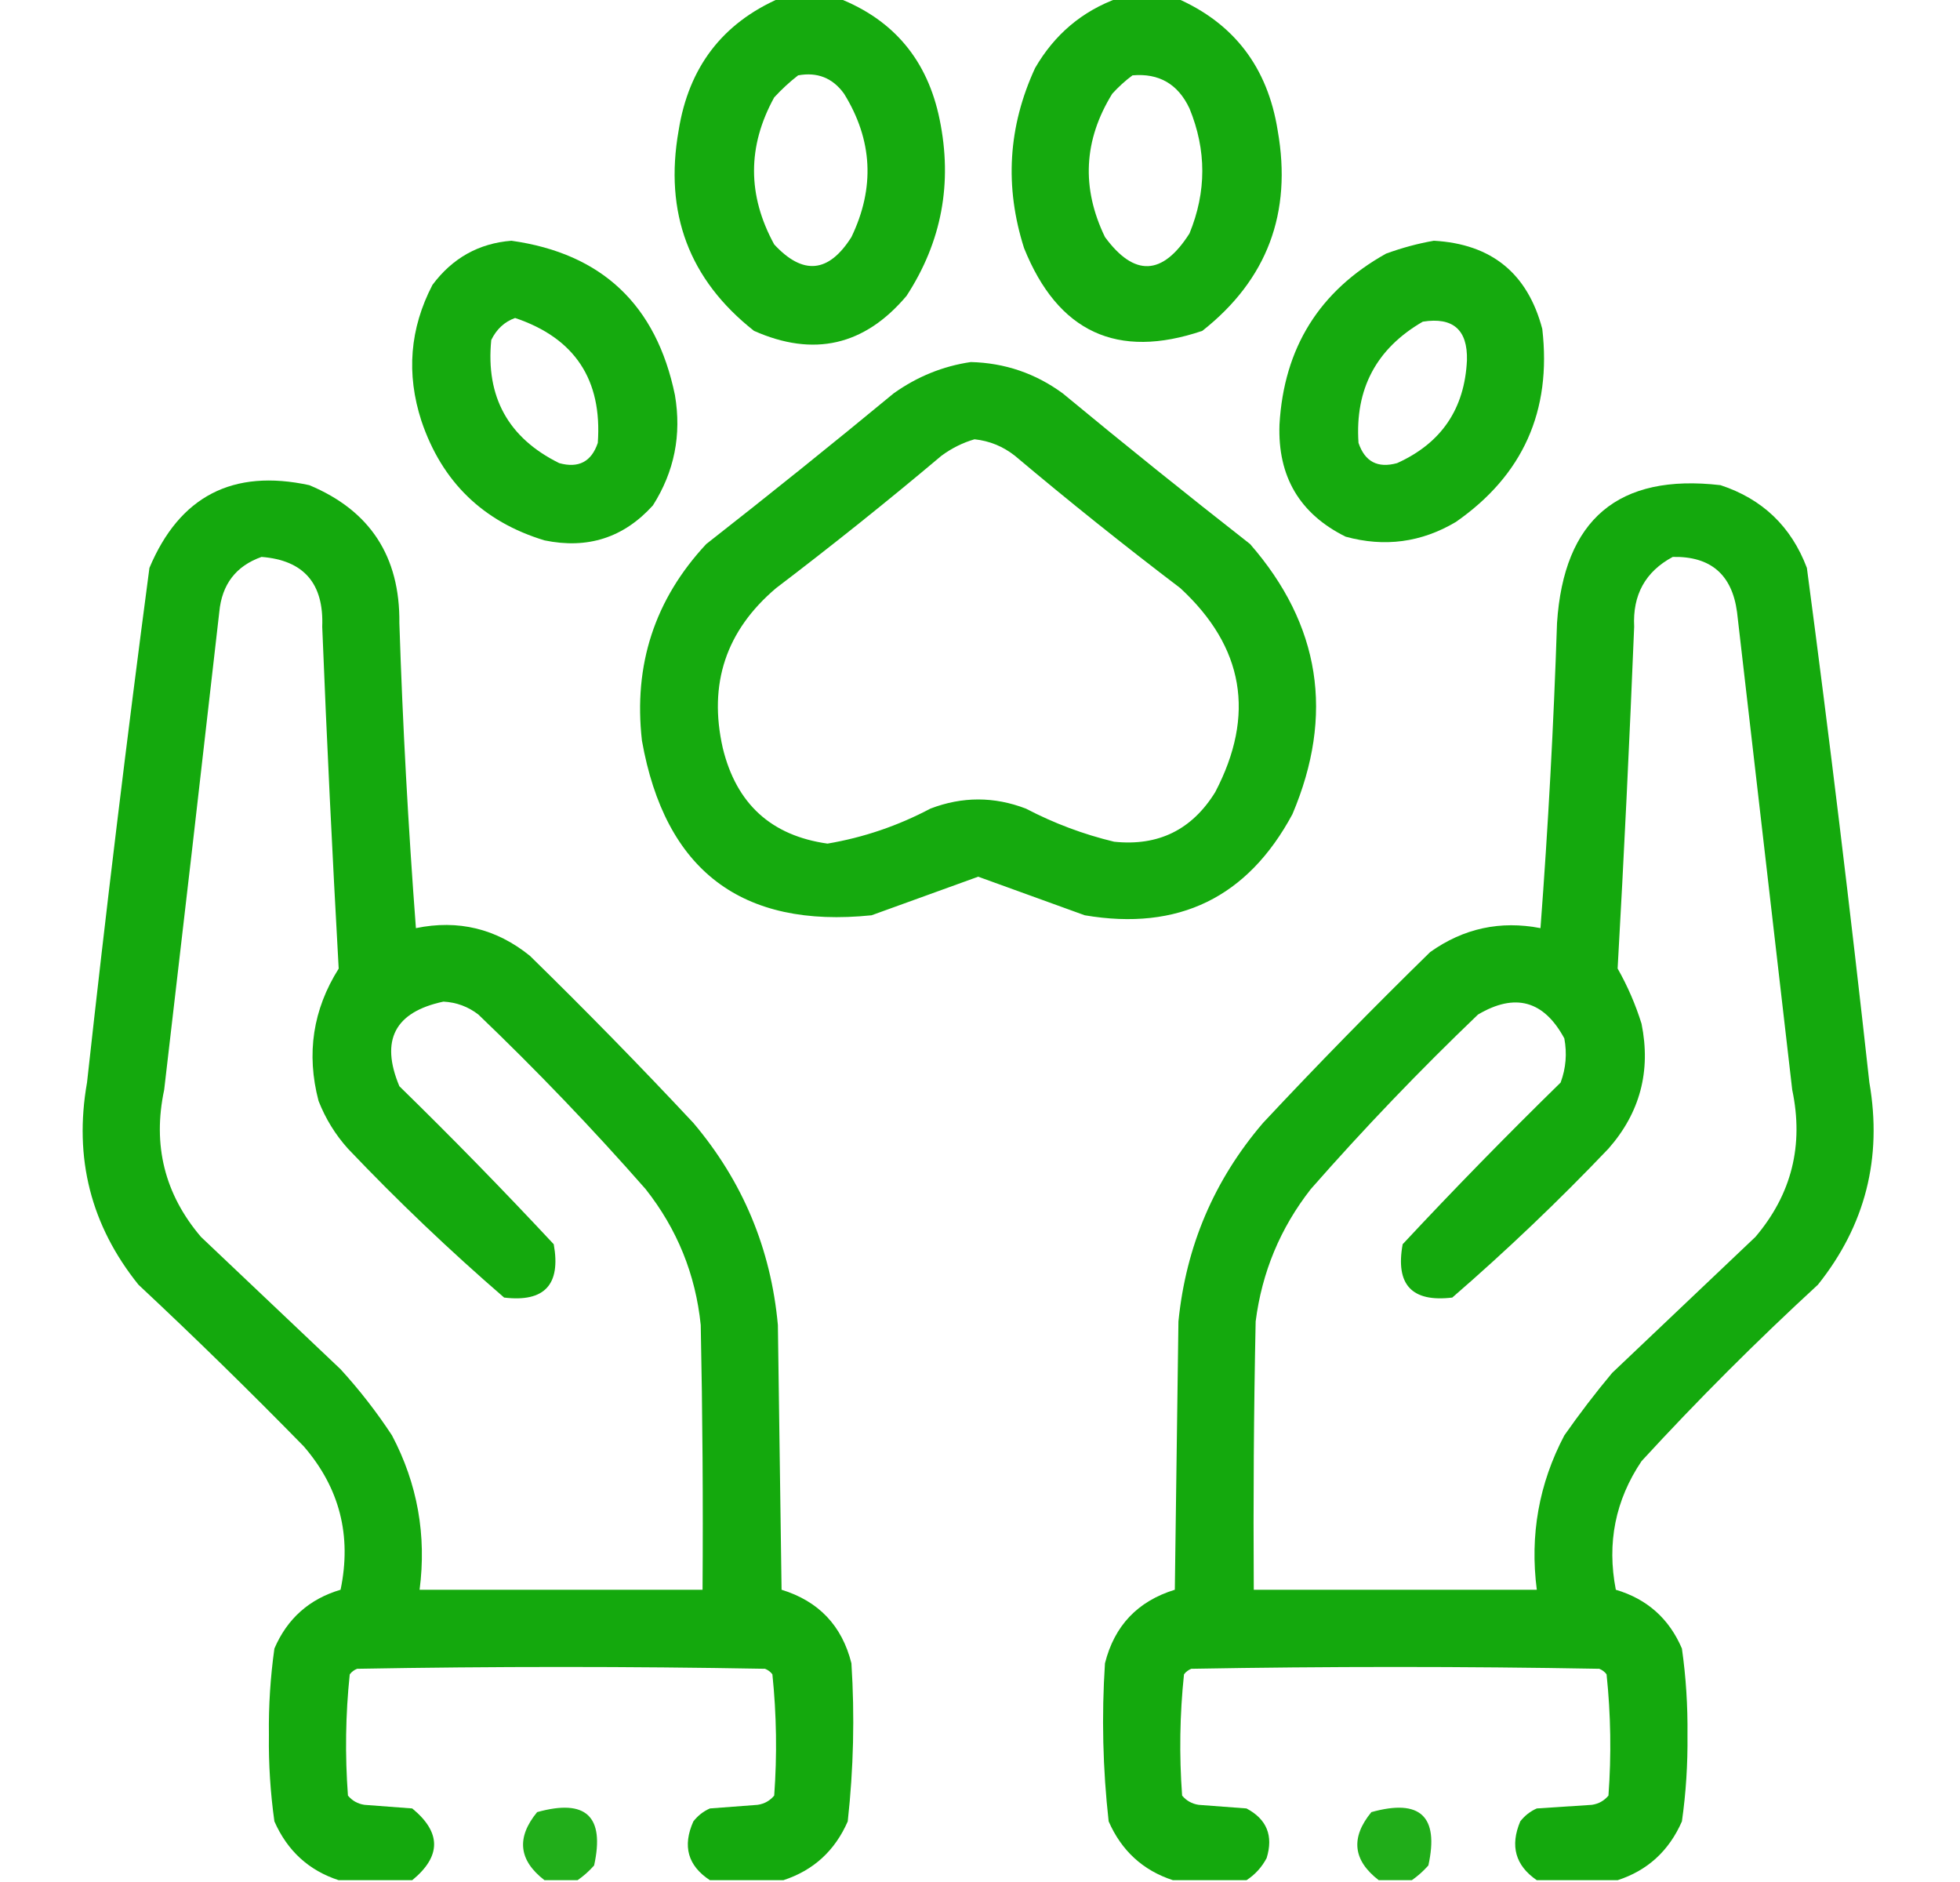 <svg width="25" height="24" viewBox="0 0 25 24" fill="none" xmlns="http://www.w3.org/2000/svg">
<g clip-path="url(#clip0_109_1744)">
<path opacity="0.944" fill-rule="evenodd" clip-rule="evenodd" d="M9.945 -0.023C10.195 -0.023 10.445 -0.023 10.695 -0.023C11.401 0.254 11.831 0.769 11.985 1.523C12.152 2.334 12.012 3.084 11.563 3.773C11.027 4.408 10.378 4.557 9.617 4.219C8.79 3.567 8.47 2.716 8.656 1.664C8.784 0.858 9.214 0.296 9.945 -0.023ZM10.18 0.961C10.425 0.916 10.621 0.994 10.766 1.195C11.131 1.785 11.162 2.395 10.86 3.023C10.57 3.482 10.242 3.513 9.875 3.117C9.532 2.49 9.532 1.865 9.875 1.242C9.972 1.137 10.073 1.044 10.18 0.961Z" fill="#08A500"/>
<path opacity="0.945" fill-rule="evenodd" clip-rule="evenodd" d="M14.258 -0.023C14.508 -0.023 14.758 -0.023 15.008 -0.023C15.739 0.296 16.169 0.858 16.297 1.664C16.483 2.716 16.163 3.567 15.336 4.219C14.251 4.587 13.493 4.235 13.062 3.164C12.812 2.38 12.858 1.614 13.203 0.867C13.451 0.439 13.803 0.142 14.258 -0.023ZM14.445 0.961C14.783 0.931 15.026 1.072 15.172 1.383C15.39 1.914 15.39 2.445 15.172 2.977C14.828 3.517 14.469 3.533 14.094 3.023C13.79 2.395 13.822 1.786 14.187 1.195C14.268 1.106 14.354 1.028 14.445 0.961Z" fill="#08A500"/>
<path opacity="0.942" fill-rule="evenodd" clip-rule="evenodd" d="M6.523 3.07C7.677 3.232 8.372 3.888 8.609 5.039C8.695 5.547 8.601 6.015 8.328 6.445C7.956 6.857 7.495 7.005 6.945 6.891C6.161 6.653 5.637 6.145 5.375 5.367C5.18 4.767 5.227 4.189 5.516 3.633C5.772 3.29 6.108 3.103 6.523 3.07ZM6.57 4.055C7.331 4.311 7.683 4.842 7.625 5.648C7.544 5.888 7.38 5.974 7.133 5.906C6.483 5.585 6.194 5.061 6.266 4.336C6.333 4.198 6.434 4.104 6.57 4.055Z" fill="#08A500"/>
<path opacity="0.942" fill-rule="evenodd" clip-rule="evenodd" d="M18.289 3.07C19.024 3.111 19.485 3.486 19.672 4.195C19.793 5.24 19.426 6.06 18.57 6.656C18.129 6.918 17.66 6.98 17.164 6.844C16.577 6.553 16.296 6.076 16.32 5.414C16.376 4.436 16.829 3.709 17.68 3.234C17.884 3.16 18.087 3.105 18.289 3.07ZM18.148 4.102C18.533 4.041 18.721 4.205 18.711 4.594C18.682 5.214 18.385 5.651 17.82 5.906C17.573 5.974 17.409 5.888 17.328 5.648C17.281 4.961 17.555 4.445 18.148 4.102Z" fill="#08A500"/>
<path opacity="0.943" fill-rule="evenodd" clip-rule="evenodd" d="M12.383 4.617C12.816 4.628 13.207 4.761 13.555 5.016C14.343 5.668 15.14 6.308 15.945 6.938C16.842 7.967 17.022 9.116 16.485 10.383C15.913 11.446 15.031 11.875 13.836 11.672C13.383 11.508 12.93 11.344 12.477 11.18C12.024 11.344 11.571 11.508 11.117 11.672C9.459 11.843 8.482 11.1 8.188 9.445C8.078 8.478 8.351 7.643 9.008 6.938C9.813 6.308 10.61 5.668 11.399 5.016C11.7 4.802 12.028 4.669 12.383 4.617ZM12.43 5.602C12.622 5.622 12.794 5.693 12.945 5.812C13.635 6.393 14.338 6.955 15.055 7.5C15.867 8.25 16.016 9.117 15.5 10.102C15.203 10.582 14.774 10.793 14.211 10.734C13.819 10.64 13.444 10.499 13.086 10.312C12.68 10.156 12.274 10.156 11.867 10.312C11.453 10.531 11.015 10.68 10.555 10.758C9.837 10.657 9.392 10.251 9.219 9.539C9.034 8.72 9.26 8.041 9.899 7.5C10.615 6.955 11.319 6.393 12.008 5.812C12.14 5.715 12.281 5.645 12.43 5.602Z" fill="#08A500"/>
<path opacity="0.946" fill-rule="evenodd" clip-rule="evenodd" d="M9.992 23.977C9.68 23.977 9.367 23.977 9.055 23.977C8.773 23.792 8.703 23.542 8.844 23.227C8.901 23.154 8.971 23.099 9.055 23.062C9.258 23.047 9.461 23.031 9.664 23.016C9.75 23.003 9.82 22.964 9.875 22.898C9.913 22.381 9.905 21.865 9.852 21.352C9.827 21.319 9.796 21.296 9.758 21.281C8.024 21.25 6.289 21.25 4.555 21.281C4.517 21.296 4.486 21.319 4.461 21.352C4.407 21.865 4.4 22.381 4.438 22.898C4.493 22.964 4.563 23.003 4.649 23.016C4.852 23.031 5.055 23.047 5.258 23.062C5.63 23.367 5.63 23.672 5.258 23.977C4.945 23.977 4.633 23.977 4.32 23.977C3.939 23.853 3.666 23.603 3.5 23.227C3.449 22.862 3.425 22.495 3.43 22.125C3.425 21.755 3.449 21.388 3.5 21.023C3.664 20.641 3.945 20.391 4.344 20.273C4.488 19.583 4.332 18.974 3.875 18.445C3.186 17.741 2.483 17.053 1.766 16.383C1.159 15.628 0.94 14.768 1.11 13.805C1.351 11.614 1.617 9.426 1.906 7.242C2.29 6.328 2.97 5.976 3.945 6.187C4.72 6.51 5.103 7.096 5.094 7.945C5.136 9.244 5.207 10.541 5.305 11.836C5.844 11.725 6.329 11.842 6.758 12.188C7.47 12.884 8.166 13.595 8.844 14.32C9.473 15.064 9.833 15.923 9.922 16.898C9.938 18.023 9.953 19.148 9.969 20.273C10.443 20.419 10.74 20.732 10.86 21.211C10.903 21.885 10.887 22.557 10.813 23.227C10.649 23.602 10.375 23.852 9.992 23.977ZM3.336 7.102C3.875 7.144 4.132 7.441 4.11 7.992C4.168 9.446 4.239 10.9 4.32 12.352C3.991 12.874 3.905 13.437 4.063 14.039C4.152 14.266 4.277 14.469 4.438 14.648C5.073 15.316 5.737 15.948 6.43 16.547C6.945 16.609 7.156 16.383 7.063 15.867C6.423 15.181 5.767 14.509 5.094 13.852C4.848 13.264 5.036 12.905 5.656 12.773C5.823 12.782 5.971 12.837 6.102 12.938C6.847 13.651 7.558 14.393 8.235 15.164C8.637 15.673 8.872 16.251 8.938 16.898C8.961 18.023 8.969 19.148 8.961 20.273C7.758 20.273 6.555 20.273 5.352 20.273C5.442 19.578 5.325 18.921 5 18.305C4.804 18.006 4.585 17.725 4.344 17.461C3.75 16.898 3.156 16.336 2.563 15.773C2.1 15.229 1.944 14.604 2.094 13.898C2.332 11.868 2.566 9.836 2.797 7.805C2.83 7.452 3.01 7.217 3.336 7.102Z" fill="#08A500"/>
<path opacity="0.946" fill-rule="evenodd" clip-rule="evenodd" d="M20.633 23.977C20.289 23.977 19.945 23.977 19.602 23.977C19.329 23.79 19.259 23.54 19.391 23.227C19.448 23.154 19.518 23.099 19.602 23.062C19.836 23.047 20.07 23.031 20.305 23.016C20.391 23.003 20.461 22.964 20.516 22.898C20.554 22.381 20.546 21.865 20.492 21.352C20.468 21.319 20.436 21.296 20.399 21.281C18.664 21.25 16.93 21.25 15.195 21.281C15.158 21.296 15.126 21.319 15.102 21.352C15.048 21.865 15.04 22.381 15.078 22.898C15.133 22.964 15.204 23.003 15.289 23.016C15.492 23.031 15.695 23.047 15.899 23.062C16.158 23.199 16.244 23.41 16.156 23.695C16.093 23.814 16.007 23.907 15.899 23.977C15.586 23.977 15.274 23.977 14.961 23.977C14.58 23.853 14.306 23.603 14.141 23.227C14.066 22.557 14.05 21.885 14.094 21.211C14.214 20.732 14.511 20.419 14.985 20.273C15 19.133 15.016 17.992 15.031 16.852C15.127 15.892 15.486 15.049 16.11 14.32C16.803 13.579 17.514 12.853 18.242 12.141C18.668 11.838 19.137 11.737 19.649 11.836C19.747 10.541 19.817 9.244 19.86 7.945C19.947 6.622 20.643 6.036 21.945 6.187C22.48 6.363 22.847 6.714 23.047 7.242C23.337 9.426 23.602 11.614 23.844 13.805C24.011 14.768 23.792 15.627 23.188 16.383C22.404 17.104 21.654 17.854 20.938 18.633C20.604 19.13 20.494 19.677 20.61 20.273C21.008 20.391 21.29 20.641 21.453 21.023C21.505 21.388 21.528 21.755 21.524 22.125C21.528 22.495 21.505 22.862 21.453 23.227C21.288 23.603 21.015 23.853 20.633 23.977ZM21.336 7.102C21.818 7.092 22.092 7.326 22.156 7.805C22.391 9.836 22.625 11.867 22.86 13.898C23.009 14.604 22.853 15.229 22.391 15.773C21.781 16.352 21.172 16.93 20.563 17.508C20.348 17.765 20.145 18.031 19.953 18.305C19.629 18.921 19.512 19.577 19.602 20.273C18.399 20.273 17.195 20.273 15.992 20.273C15.985 19.133 15.992 17.992 16.016 16.852C16.096 16.224 16.33 15.661 16.719 15.164C17.396 14.393 18.107 13.651 18.852 12.938C19.325 12.658 19.692 12.759 19.953 13.242C19.989 13.434 19.974 13.621 19.906 13.805C19.218 14.478 18.546 15.165 17.891 15.867C17.797 16.383 18.008 16.609 18.524 16.547C19.216 15.948 19.88 15.315 20.516 14.648C20.919 14.19 21.06 13.659 20.938 13.055C20.861 12.808 20.759 12.573 20.633 12.351C20.715 10.9 20.785 9.446 20.844 7.992C20.823 7.586 20.987 7.289 21.336 7.102Z" fill="#08A500"/>
<path opacity="0.898" fill-rule="evenodd" clip-rule="evenodd" d="M7.367 23.977C7.226 23.977 7.086 23.977 6.945 23.977C6.615 23.723 6.584 23.434 6.851 23.109C7.474 22.935 7.716 23.162 7.578 23.789C7.513 23.863 7.442 23.925 7.367 23.977Z" fill="#08A500"/>
<path opacity="0.899" fill-rule="evenodd" clip-rule="evenodd" d="M18.008 23.977C17.867 23.977 17.727 23.977 17.586 23.977C17.256 23.723 17.225 23.434 17.492 23.109C18.115 22.935 18.357 23.162 18.219 23.789C18.153 23.863 18.083 23.925 18.008 23.977Z" fill="#08A500"/>
</g>
<defs>
<clipPath id="clip0_109_1744">
<rect width="24" height="24" fill="white" transform="translate(0.5)"/>
</clipPath>
</defs>
</svg>
